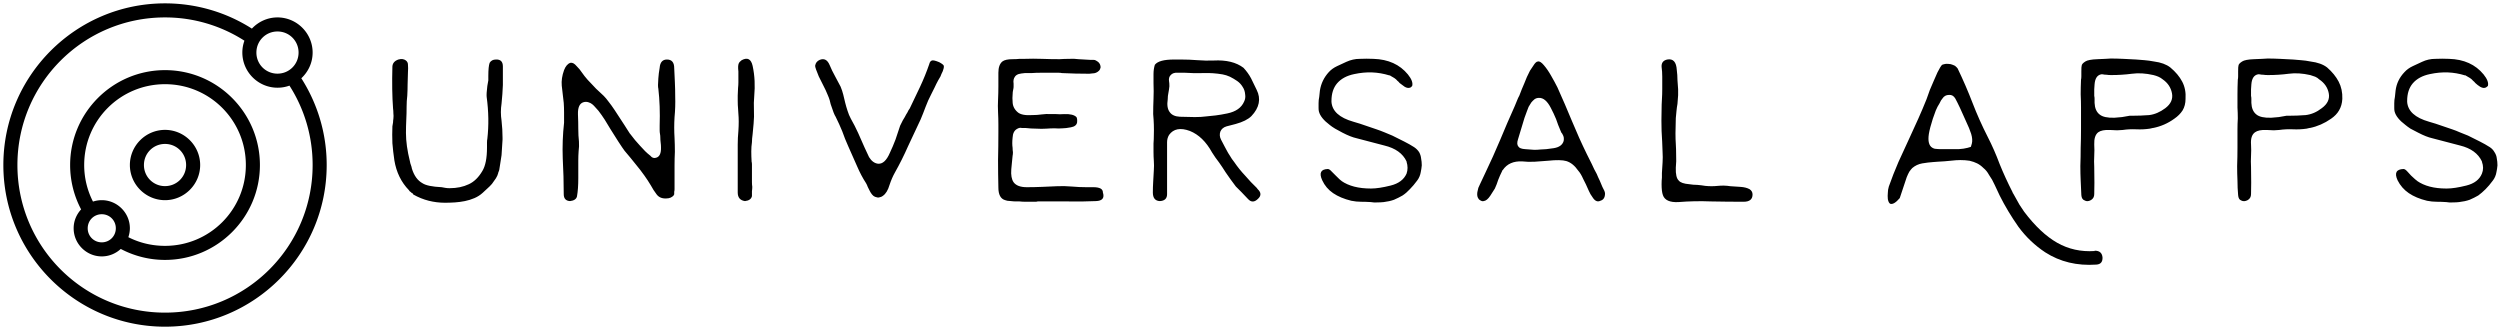 <svg data-v-423bf9ae="" xmlns="http://www.w3.org/2000/svg" viewBox="0 0 727 95" class="iconLeft"><!----><!----><!----><g data-v-423bf9ae="" id="b177e074-ebf1-4359-a8d5-fd1ecad23460" fill="black" transform="matrix(9.619,0,0,9.619,114.012,-34.827)"><path d="M3.14 5.42L3.14 5.42L3.14 5.42Q3.35 5.41 3.35 5.63L3.35 5.63L3.35 5.63Q3.35 5.91 3.35 6.19L3.35 6.19L3.35 6.19Q3.34 6.46 3.31 6.75L3.31 6.75L3.31 6.75Q3.27 7.01 3.31 7.27L3.31 7.27L3.31 7.27Q3.34 7.53 3.34 7.79L3.34 7.79L3.34 7.84L3.31 8.31L3.31 8.31Q3.29 8.46 3.27 8.57L3.27 8.57L3.27 8.57Q3.25 8.69 3.24 8.76L3.24 8.76L3.23 8.79L3.21 8.84L3.21 8.85L3.21 8.85Q3.19 8.93 3.14 9.01L3.14 9.01L3.14 9.01Q3.08 9.10 3.02 9.18L3.02 9.18L3.02 9.18Q2.95 9.26 2.88 9.32L2.88 9.32L2.88 9.32Q2.80 9.39 2.74 9.45L2.74 9.45L2.74 9.45Q2.63 9.55 2.49 9.61L2.49 9.61L2.49 9.61Q2.35 9.67 2.20 9.70L2.20 9.70L2.20 9.70Q2.05 9.73 1.90 9.74L1.90 9.74L1.90 9.74Q1.74 9.75 1.60 9.75L1.60 9.75L1.60 9.75Q1.35 9.75 1.11 9.69L1.11 9.69L1.11 9.69Q0.87 9.63 0.64 9.50L0.64 9.50L0.64 9.50Q0.63 9.48 0.63 9.47L0.63 9.47L0.63 9.47Q0.61 9.47 0.59 9.45L0.59 9.45L0.59 9.45Q0.58 9.44 0.57 9.43L0.57 9.43L0.57 9.43Q0.55 9.41 0.53 9.40L0.53 9.40L0.53 9.40Q0.52 9.39 0.51 9.37L0.51 9.37L0.51 9.37Q0.16 9.01 0.07 8.47L0.07 8.47L0.07 8.47Q0.03 8.20 0.01 7.95L0.01 7.95L0.01 7.95Q0 7.69 0.01 7.44L0.01 7.44L0.01 7.44Q0.02 7.38 0.03 7.32L0.03 7.32L0.03 7.32Q0.03 7.27 0.04 7.21L0.04 7.21L0.04 7.21Q0.05 7.12 0.04 7.05L0.04 7.05L0.04 7.05Q0.04 6.97 0.03 6.90L0.03 6.90L0.03 6.90Q-0.01 6.36 0.01 5.63L0.01 5.63L0.01 5.63Q0.02 5.48 0.19 5.42L0.19 5.42L0.19 5.42Q0.33 5.38 0.42 5.45L0.42 5.45L0.42 5.45Q0.48 5.50 0.48 5.57L0.48 5.57L0.48 5.57Q0.49 5.67 0.48 5.82L0.48 5.82L0.48 5.82Q0.48 5.97 0.47 6.17L0.47 6.17L0.47 6.17Q0.47 6.34 0.46 6.51L0.46 6.51L0.46 6.51Q0.44 6.68 0.44 6.84L0.44 6.84L0.44 6.84Q0.44 7.05 0.43 7.24L0.43 7.24L0.43 7.24Q0.42 7.44 0.42 7.64L0.42 7.64L0.42 7.64Q0.42 8.02 0.54 8.50L0.54 8.50L0.54 8.50Q0.55 8.56 0.57 8.61L0.57 8.61L0.57 8.61Q0.59 8.66 0.60 8.72L0.60 8.72L0.60 8.72Q0.70 9.04 0.92 9.16L0.92 9.16L0.92 9.16Q1.07 9.26 1.50 9.28L1.50 9.28L1.50 9.28Q1.56 9.29 1.61 9.30L1.61 9.30L1.61 9.30Q1.67 9.31 1.73 9.31L1.73 9.31L1.74 9.31L1.74 9.31L1.74 9.31Q2.07 9.31 2.32 9.19L2.32 9.19L2.32 9.19Q2.56 9.08 2.73 8.79L2.73 8.79L2.73 8.79Q2.87 8.56 2.87 8.08L2.87 8.08L2.87 8.08Q2.87 7.99 2.87 7.93L2.87 7.93L2.87 7.93Q2.87 7.86 2.88 7.82L2.88 7.82L2.88 7.82Q2.95 7.21 2.86 6.55L2.86 6.55L2.86 6.55Q2.85 6.46 2.88 6.22L2.88 6.22L2.88 6.22Q2.90 6.13 2.91 6.05L2.91 6.05L2.91 6.05Q2.91 5.97 2.91 5.92L2.91 5.92L2.91 5.92Q2.91 5.63 2.95 5.52L2.95 5.52L2.95 5.52Q3.01 5.42 3.14 5.42ZM5.59 9.56L5.59 9.56L5.59 9.56Q5.56 9.68 5.38 9.70L5.38 9.70L5.38 9.70Q5.19 9.69 5.19 9.49L5.19 9.49L5.19 9.49Q5.19 8.96 5.16 8.41L5.16 8.41L5.16 8.41Q5.14 7.87 5.20 7.33L5.20 7.33L5.20 7.33L5.20 7.33Q5.20 7.17 5.20 7.02L5.20 7.02L5.20 7.02Q5.20 6.87 5.19 6.73L5.19 6.73L5.13 6.21L5.13 6.21Q5.11 5.99 5.20 5.74L5.20 5.74L5.20 5.74Q5.27 5.56 5.39 5.52L5.39 5.52L5.39 5.52Q5.48 5.50 5.58 5.62L5.58 5.62L5.58 5.62Q5.68 5.72 5.73 5.80L5.73 5.80L5.73 5.80Q5.82 5.93 5.91 6.03L5.91 6.03L5.91 6.03Q6.00 6.13 6.09 6.22L6.09 6.22L6.09 6.22Q6.17 6.31 6.24 6.37L6.24 6.37L6.24 6.37Q6.32 6.44 6.40 6.52L6.40 6.52L6.40 6.52Q6.47 6.59 6.55 6.70L6.55 6.70L6.55 6.70Q6.63 6.80 6.73 6.95L6.73 6.95L7.03 7.41L7.03 7.41Q7.06 7.46 7.10 7.52L7.10 7.52L7.10 7.52Q7.14 7.58 7.19 7.66L7.19 7.66L7.20 7.67L7.20 7.67Q7.34 7.86 7.50 8.03L7.50 8.03L7.50 8.03Q7.57 8.11 7.65 8.19L7.65 8.19L7.65 8.19Q7.72 8.26 7.81 8.33L7.81 8.33L7.81 8.33Q7.88 8.42 7.98 8.39L7.98 8.39L7.98 8.39Q8.14 8.35 8.13 8.07L8.13 8.07L8.13 8.07Q8.13 8.00 8.12 7.93L8.12 7.93L8.12 7.93Q8.11 7.85 8.11 7.78L8.11 7.78L8.11 7.78Q8.11 7.72 8.10 7.67L8.10 7.67L8.10 7.67Q8.09 7.62 8.09 7.56L8.09 7.56L8.09 7.56Q8.09 7.53 8.09 7.50L8.09 7.50L8.09 7.50Q8.09 7.46 8.09 7.42L8.09 7.42L8.09 7.42Q8.11 6.82 8.05 6.30L8.05 6.30L8.05 6.30Q8.04 6.27 8.04 6.19L8.04 6.19L8.04 6.19Q8.04 6.11 8.05 5.99L8.05 5.99L8.05 5.99Q8.06 5.84 8.09 5.67L8.09 5.67L8.09 5.67Q8.11 5.42 8.31 5.42L8.31 5.42L8.31 5.42Q8.53 5.42 8.53 5.68L8.53 5.68L8.53 5.68Q8.54 5.89 8.55 6.11L8.55 6.11L8.55 6.11Q8.56 6.32 8.56 6.54L8.56 6.54L8.56 6.54Q8.57 6.85 8.54 7.16L8.54 7.16L8.54 7.16Q8.52 7.48 8.54 7.79L8.54 7.79L8.54 7.79Q8.55 8.00 8.55 8.21L8.55 8.21L8.55 8.21Q8.54 8.42 8.54 8.62L8.54 8.62L8.54 8.62Q8.54 8.74 8.54 8.85L8.54 8.85L8.54 8.85Q8.54 8.96 8.54 9.06L8.54 9.06L8.54 9.34L8.54 9.34Q8.54 9.38 8.53 9.42L8.53 9.42L8.53 9.42Q8.53 9.46 8.53 9.50L8.53 9.50L8.53 9.50Q8.52 9.50 8.52 9.51L8.52 9.51L8.52 9.51Q8.52 9.52 8.52 9.52L8.52 9.52L8.52 9.52Q8.44 9.62 8.29 9.62L8.29 9.62L8.29 9.62Q8.10 9.63 8.00 9.50L8.00 9.50L8.00 9.50Q7.90 9.37 7.82 9.22L7.82 9.22L7.82 9.22Q7.73 9.07 7.63 8.93L7.63 8.93L7.63 8.93Q7.51 8.76 7.36 8.58L7.36 8.58L7.36 8.58Q7.21 8.39 7.03 8.18L7.03 8.18L7.03 8.18Q6.97 8.10 6.84 7.90L6.84 7.90L6.60 7.52L6.60 7.52Q6.51 7.38 6.43 7.24L6.43 7.24L6.43 7.24Q6.34 7.10 6.24 6.97L6.24 6.97L6.24 6.97Q6.20 6.92 6.15 6.87L6.15 6.87L6.15 6.87Q6.10 6.81 6.05 6.77L6.05 6.77L6.05 6.77Q6.00 6.73 5.93 6.71L5.93 6.71L5.93 6.71Q5.86 6.69 5.79 6.71L5.79 6.71L5.79 6.71Q5.61 6.76 5.62 7.08L5.62 7.08L5.62 7.08Q5.63 7.31 5.63 7.52L5.63 7.52L5.63 7.52Q5.63 7.72 5.65 7.90L5.65 7.90L5.65 7.90Q5.66 8.05 5.64 8.19L5.64 8.19L5.64 8.19Q5.63 8.33 5.63 8.47L5.63 8.47L5.63 9.00L5.63 9.00Q5.63 9.17 5.62 9.31L5.62 9.31L5.62 9.31Q5.61 9.45 5.59 9.56ZM10.67 9.70L10.67 9.70L10.67 9.70Q10.45 9.67 10.45 9.44L10.45 9.44L10.45 9.44Q10.45 9.07 10.45 8.72L10.45 8.72L10.45 8.72Q10.45 8.36 10.45 7.99L10.45 7.99L10.45 7.99Q10.45 7.79 10.47 7.58L10.47 7.58L10.47 7.58Q10.48 7.43 10.48 7.30L10.48 7.30L10.48 7.30Q10.48 7.17 10.47 7.06L10.47 7.06L10.47 7.06Q10.47 6.99 10.46 6.90L10.46 6.90L10.46 6.90Q10.45 6.80 10.45 6.67L10.45 6.67L10.45 6.67Q10.45 6.60 10.45 6.51L10.45 6.51L10.45 6.51Q10.45 6.41 10.46 6.28L10.46 6.28L10.46 6.28Q10.47 6.19 10.47 6.11L10.47 6.11L10.47 6.11Q10.47 6.04 10.47 5.99L10.47 5.99L10.47 5.84L10.47 5.83L10.47 5.78L10.47 5.78Q10.45 5.61 10.48 5.54L10.48 5.54L10.48 5.54Q10.50 5.49 10.57 5.44L10.57 5.44L10.57 5.44Q10.83 5.30 10.90 5.61L10.90 5.61L10.90 5.61Q10.95 5.84 10.96 6.07L10.96 6.07L10.96 6.07Q10.97 6.29 10.95 6.51L10.95 6.51L10.95 6.51L10.95 6.51Q10.93 6.73 10.94 6.94L10.94 6.94L10.94 6.94Q10.95 7.15 10.93 7.36L10.93 7.36L10.93 7.36Q10.91 7.55 10.90 7.68L10.90 7.68L10.90 7.68Q10.88 7.82 10.88 7.92L10.88 7.92L10.88 7.92Q10.86 8.05 10.86 8.20L10.86 8.20L10.86 8.20Q10.86 8.35 10.87 8.51L10.87 8.51L10.87 8.51Q10.88 8.54 10.88 8.59L10.88 8.59L10.88 8.59Q10.88 8.63 10.88 8.70L10.88 8.70L10.88 8.70Q10.88 8.80 10.88 8.91L10.88 8.91L10.88 8.91Q10.88 9.02 10.88 9.13L10.88 9.13L10.88 9.13Q10.88 9.20 10.89 9.27L10.89 9.27L10.89 9.27Q10.89 9.33 10.88 9.40L10.88 9.40L10.88 9.40Q10.88 9.54 10.88 9.55L10.88 9.55L10.88 9.55Q10.85 9.68 10.67 9.70ZM13.56 6.24L13.56 6.24L13.56 6.24Q13.61 6.36 13.64 6.48L13.64 6.48L13.64 6.48Q13.67 6.60 13.70 6.73L13.70 6.73L13.70 6.73Q13.73 6.85 13.77 6.97L13.77 6.97L13.77 6.97Q13.81 7.10 13.87 7.21L13.87 7.21L13.87 7.21Q13.99 7.42 14.09 7.64L14.09 7.64L14.09 7.64Q14.18 7.85 14.28 8.07L14.28 8.07L14.42 8.37L14.42 8.37Q14.53 8.55 14.69 8.57L14.69 8.57L14.69 8.57Q14.90 8.59 15.05 8.24L15.05 8.24L15.05 8.24Q15.14 8.05 15.22 7.84L15.22 7.84L15.22 7.84Q15.29 7.63 15.36 7.42L15.36 7.42L15.36 7.42Q15.37 7.40 15.40 7.34L15.40 7.34L15.40 7.34Q15.43 7.27 15.50 7.16L15.50 7.16L15.50 7.16Q15.54 7.08 15.58 7.02L15.58 7.02L15.58 7.02Q15.61 6.95 15.65 6.90L15.65 6.90L15.65 6.90Q15.80 6.58 15.96 6.25L15.96 6.25L15.96 6.25Q16.12 5.91 16.24 5.56L16.24 5.56L16.24 5.56Q16.26 5.47 16.32 5.45L16.32 5.45L16.32 5.45Q16.37 5.43 16.54 5.50L16.54 5.50L16.54 5.50Q16.67 5.57 16.68 5.61L16.68 5.61L16.68 5.61Q16.69 5.67 16.65 5.77L16.65 5.77L16.65 5.77Q16.60 5.87 16.58 5.93L16.58 5.93L16.51 6.05L16.51 6.05Q16.45 6.16 16.40 6.27L16.40 6.27L16.40 6.27Q16.35 6.37 16.30 6.47L16.30 6.47L16.30 6.47Q16.20 6.66 16.13 6.85L16.13 6.85L16.13 6.85Q16.06 7.04 15.98 7.23L15.98 7.23L15.98 7.23Q15.79 7.64 15.60 8.04L15.60 8.04L15.60 8.04Q15.42 8.45 15.20 8.84L15.20 8.84L15.20 8.84Q15.11 9.00 15.04 9.21L15.04 9.21L15.04 9.21Q14.97 9.45 14.84 9.54L14.84 9.54L14.84 9.54Q14.79 9.58 14.72 9.59L14.72 9.59L14.72 9.59Q14.68 9.60 14.60 9.57L14.60 9.57L14.60 9.57Q14.55 9.55 14.51 9.50L14.51 9.50L14.51 9.50Q14.47 9.45 14.44 9.39L14.44 9.39L14.44 9.39Q14.41 9.33 14.38 9.27L14.38 9.27L14.38 9.27Q14.36 9.21 14.33 9.16L14.33 9.16L14.33 9.16Q14.18 8.93 14.06 8.65L14.06 8.65L14.06 8.65Q13.94 8.37 13.79 8.04L13.79 8.04L13.79 8.04Q13.69 7.82 13.61 7.59L13.61 7.59L13.61 7.59Q13.52 7.37 13.41 7.15L13.41 7.15L13.41 7.15Q13.36 7.08 13.26 6.77L13.26 6.77L13.26 6.77Q13.25 6.73 13.23 6.65L13.23 6.65L13.23 6.65Q13.21 6.58 13.17 6.49L13.17 6.49L13.17 6.49Q13.11 6.34 13.04 6.21L13.04 6.21L13.04 6.21Q12.97 6.07 12.90 5.93L12.90 5.93L12.90 5.93Q12.79 5.67 12.79 5.61L12.79 5.61L12.79 5.61Q12.81 5.48 12.93 5.43L12.93 5.43L12.93 5.43Q13.13 5.35 13.23 5.59L13.23 5.59L13.23 5.59Q13.30 5.76 13.39 5.92L13.39 5.92L13.39 5.92Q13.48 6.08 13.56 6.24ZM18.33 9.29L18.33 9.29L18.33 9.29Q18.32 8.87 18.32 8.46L18.32 8.46L18.32 8.46Q18.33 8.04 18.33 7.62L18.33 7.62L18.33 7.38L18.33 7.38Q18.33 7.20 18.32 7.01L18.32 7.01L18.32 7.01Q18.31 6.82 18.32 6.64L18.32 6.64L18.32 6.64Q18.33 6.43 18.33 6.23L18.33 6.23L18.33 6.23Q18.33 6.03 18.33 5.82L18.33 5.82L18.33 5.82Q18.33 5.58 18.45 5.48L18.45 5.48L18.45 5.48Q18.54 5.41 18.76 5.41L18.76 5.41L18.76 5.41Q18.88 5.41 18.97 5.40L18.97 5.40L18.97 5.40Q19.05 5.40 19.11 5.40L19.11 5.40L19.11 5.40Q19.38 5.39 19.65 5.40L19.65 5.40L19.65 5.40Q19.91 5.41 20.18 5.41L20.18 5.41L20.18 5.41Q20.32 5.40 20.47 5.40L20.47 5.40L20.47 5.40Q20.61 5.39 20.75 5.41L20.75 5.41L21.10 5.43L21.10 5.43Q21.16 5.43 21.20 5.43L21.20 5.43L21.20 5.43Q21.25 5.43 21.28 5.45L21.28 5.45L21.28 5.45Q21.42 5.52 21.42 5.66L21.42 5.66L21.42 5.66Q21.41 5.72 21.37 5.76L21.37 5.76L21.37 5.76Q21.33 5.80 21.28 5.82L21.28 5.82L21.28 5.82Q21.23 5.84 21.17 5.84L21.17 5.84L21.17 5.84Q21.12 5.85 21.08 5.85L21.08 5.85L21.08 5.85Q20.66 5.85 20.25 5.83L20.25 5.83L20.25 5.83Q20.21 5.82 20.15 5.82L20.15 5.82L20.15 5.82Q20.08 5.82 20.01 5.82L20.01 5.82L19.61 5.82L19.61 5.82Q19.46 5.82 19.33 5.83L19.33 5.83L19.33 5.83Q19.21 5.83 19.13 5.83L19.13 5.83L19.13 5.83Q19.01 5.84 18.94 5.86L18.94 5.86L18.94 5.86Q18.86 5.89 18.83 5.94L18.83 5.94L18.83 5.94Q18.77 6.02 18.79 6.15L18.79 6.15L18.79 6.15Q18.79 6.20 18.79 6.24L18.79 6.24L18.79 6.24Q18.79 6.28 18.78 6.32L18.78 6.32L18.78 6.32Q18.76 6.40 18.76 6.49L18.76 6.49L18.76 6.49Q18.75 6.58 18.76 6.69L18.76 6.69L18.76 6.69Q18.76 6.88 18.91 7.01L18.91 7.01L18.91 7.01Q19.03 7.12 19.35 7.10L19.35 7.10L19.35 7.10Q19.50 7.10 19.64 7.08L19.64 7.08L19.64 7.08Q19.78 7.06 19.92 7.07L19.92 7.07L19.92 7.07Q19.98 7.07 20.08 7.07L20.08 7.07L20.08 7.07Q20.18 7.08 20.32 7.07L20.32 7.07L20.32 7.07Q20.59 7.06 20.69 7.16L20.69 7.16L20.69 7.16Q20.72 7.21 20.71 7.32L20.71 7.32L20.71 7.32Q20.69 7.44 20.52 7.47L20.52 7.47L20.52 7.47Q20.36 7.50 20.27 7.50L20.27 7.50L20.27 7.50Q20.15 7.51 20.03 7.50L20.03 7.50L20.03 7.50Q19.91 7.50 19.78 7.51L19.78 7.51L19.78 7.51Q19.63 7.52 19.48 7.51L19.48 7.51L19.48 7.51Q19.32 7.51 19.15 7.49L19.15 7.49L19.15 7.49Q19.13 7.49 19.10 7.49L19.10 7.49L19.10 7.49Q19.07 7.49 19.05 7.49L19.05 7.49L19.04 7.49L19.04 7.49Q18.97 7.47 18.89 7.52L18.89 7.52L18.89 7.52Q18.77 7.59 18.76 7.78L18.76 7.78L18.76 7.78Q18.74 7.96 18.76 8.09L18.76 8.09L18.76 8.09Q18.76 8.16 18.77 8.22L18.77 8.22L18.77 8.22Q18.77 8.29 18.76 8.33L18.76 8.33L18.76 8.33Q18.75 8.44 18.74 8.53L18.74 8.53L18.74 8.53Q18.73 8.63 18.72 8.74L18.72 8.74L18.72 8.74Q18.70 9.00 18.79 9.13L18.79 9.13L18.79 9.13Q18.90 9.28 19.19 9.28L19.19 9.28L19.19 9.28Q19.41 9.28 19.65 9.27L19.65 9.27L19.65 9.27Q19.88 9.26 20.11 9.25L20.11 9.25L20.11 9.25Q20.32 9.24 20.55 9.26L20.55 9.26L20.55 9.26Q20.77 9.28 20.99 9.28L20.99 9.28L20.99 9.28Q21.07 9.28 21.21 9.28L21.21 9.28L21.21 9.28Q21.34 9.28 21.42 9.32L21.42 9.32L21.42 9.32Q21.49 9.36 21.49 9.44L21.49 9.44L21.49 9.44Q21.57 9.69 21.28 9.70L21.28 9.70L21.28 9.70Q20.83 9.72 20.40 9.71L20.40 9.71L20.40 9.71Q19.96 9.71 19.52 9.71L19.52 9.71L19.52 9.71Q19.50 9.71 19.47 9.72L19.47 9.72L19.47 9.72Q19.45 9.72 19.43 9.72L19.43 9.72L19.43 9.72Q19.27 9.72 19.16 9.72L19.16 9.72L19.16 9.72Q19.04 9.72 18.97 9.71L18.97 9.71L18.97 9.71Q18.92 9.71 18.86 9.71L18.86 9.71L18.86 9.71Q18.79 9.71 18.71 9.70L18.71 9.70L18.71 9.70Q18.64 9.69 18.60 9.69L18.60 9.69L18.60 9.69Q18.55 9.68 18.53 9.67L18.53 9.67L18.53 9.67Q18.33 9.61 18.33 9.29ZM25.74 5.67L25.74 5.67L25.74 5.67Q25.88 5.82 25.97 5.99L25.97 5.99L25.97 5.99Q26.05 6.16 26.14 6.34L26.14 6.34L26.14 6.34Q26.24 6.54 26.20 6.74L26.20 6.74L26.20 6.74Q26.16 6.94 25.98 7.13L25.98 7.13L25.98 7.13Q25.83 7.28 25.50 7.37L25.50 7.37L25.50 7.37Q25.38 7.40 25.23 7.44L25.23 7.44L25.23 7.44Q25.09 7.48 25.04 7.60L25.04 7.60L25.04 7.60Q25.00 7.72 25.06 7.84L25.06 7.84L25.06 7.84Q25.13 7.97 25.17 8.05L25.17 8.05L25.17 8.05Q25.21 8.13 25.24 8.18L25.24 8.18L25.24 8.18Q25.27 8.24 25.33 8.33L25.33 8.33L25.33 8.33Q25.38 8.42 25.46 8.52L25.46 8.52L25.46 8.52Q25.61 8.74 25.79 8.93L25.79 8.93L25.79 8.93Q25.96 9.13 26.14 9.30L26.14 9.30L26.17 9.34L26.17 9.34Q26.33 9.49 26.18 9.63L26.18 9.63L26.18 9.63Q26.02 9.79 25.88 9.64L25.88 9.64L25.88 9.64Q25.76 9.52 25.68 9.43L25.68 9.43L25.68 9.43Q25.59 9.34 25.51 9.26L25.51 9.26L25.51 9.26Q25.35 9.05 25.20 8.83L25.20 8.83L25.20 8.83Q25.10 8.67 25.00 8.53L25.00 8.53L25.00 8.53Q24.89 8.39 24.79 8.23L24.79 8.23L24.79 8.23Q24.52 7.74 24.12 7.58L24.12 7.58L24.12 7.58Q23.69 7.42 23.49 7.70L23.49 7.70L23.49 7.70Q23.43 7.80 23.43 7.92L23.43 7.92L23.43 9.40L23.43 9.49L23.43 9.49Q23.43 9.69 23.21 9.70L23.21 9.70L23.21 9.70Q23.00 9.69 23.00 9.44L23.00 9.44L23.00 9.44Q23.00 9.28 23.01 9.12L23.01 9.12L23.01 9.12Q23.02 8.95 23.03 8.76L23.03 8.76L23.03 8.76Q23.04 8.63 23.03 8.49L23.03 8.49L23.03 8.49Q23.02 8.35 23.02 8.22L23.02 8.22L23.02 8.22Q23.02 8.09 23.02 7.96L23.02 7.96L23.02 7.96Q23.03 7.83 23.03 7.70L23.03 7.70L23.03 7.70Q23.04 7.40 23.01 7.07L23.01 7.07L23.01 7.07Q23.01 6.84 23.02 6.61L23.02 6.61L23.02 6.61Q23.03 6.38 23.02 6.14L23.02 6.14L23.02 6.14Q23.02 6.02 23.02 5.86L23.02 5.86L23.02 5.86Q23.02 5.71 23.06 5.58L23.06 5.58L23.06 5.58Q23.18 5.42 23.64 5.42L23.64 5.42L23.85 5.42L23.85 5.42Q24.10 5.42 24.35 5.44L24.35 5.44L24.35 5.44Q24.60 5.46 24.84 5.45L24.84 5.45L24.84 5.45Q25.41 5.42 25.74 5.67ZM23.82 7.15L23.82 7.15L23.82 7.15Q24.08 7.16 24.27 7.16L24.27 7.16L24.27 7.16Q24.47 7.16 24.61 7.14L24.61 7.14L24.61 7.14Q24.74 7.13 24.90 7.11L24.90 7.11L24.90 7.11Q25.06 7.09 25.25 7.05L25.25 7.05L25.25 7.05Q25.64 6.97 25.76 6.69L25.76 6.69L25.76 6.69Q25.81 6.59 25.79 6.47L25.79 6.47L25.79 6.47Q25.78 6.34 25.71 6.24L25.71 6.24L25.71 6.24Q25.65 6.14 25.55 6.07L25.55 6.07L25.55 6.07Q25.45 6.00 25.33 5.94L25.33 5.94L25.33 5.94Q25.22 5.89 25.11 5.87L25.11 5.87L25.11 5.87Q24.82 5.82 24.54 5.83L24.54 5.83L24.54 5.83Q24.25 5.84 23.97 5.82L23.97 5.82L23.97 5.82Q23.91 5.82 23.86 5.82L23.86 5.82L23.86 5.82Q23.81 5.82 23.75 5.82L23.75 5.82L23.75 5.82Q23.61 5.81 23.54 5.89L23.54 5.89L23.54 5.89Q23.47 5.96 23.49 6.08L23.49 6.08L23.49 6.08Q23.50 6.12 23.50 6.23L23.50 6.23L23.50 6.23Q23.49 6.33 23.47 6.43L23.47 6.43L23.47 6.43Q23.45 6.52 23.45 6.62L23.45 6.62L23.45 6.62Q23.41 6.88 23.51 7.01L23.51 7.01L23.51 7.01Q23.60 7.14 23.82 7.15ZM30.99 9.08L30.99 9.08L30.99 9.08Q30.88 9.23 30.77 9.34L30.77 9.34L30.77 9.34Q30.67 9.45 30.55 9.53L30.55 9.53L30.55 9.53Q30.43 9.60 30.29 9.66L30.29 9.66L30.29 9.66Q30.15 9.71 29.98 9.73L29.98 9.73L29.98 9.73Q29.89 9.74 29.79 9.74L29.79 9.74L29.79 9.74Q29.70 9.75 29.59 9.73L29.59 9.73L29.59 9.73Q29.44 9.72 29.29 9.72L29.29 9.72L29.29 9.72Q29.15 9.72 29.00 9.69L29.00 9.69L29.00 9.69Q28.67 9.61 28.45 9.46L28.45 9.46L28.45 9.46Q28.23 9.31 28.12 9.07L28.12 9.07L28.12 9.07Q27.97 8.74 28.29 8.73L28.29 8.73L28.29 8.73Q28.34 8.73 28.41 8.81L28.41 8.81L28.41 8.81Q28.49 8.89 28.53 8.93L28.53 8.93L28.53 8.93Q28.67 9.07 28.69 9.08L28.69 9.08L28.70 9.08L28.70 9.09L28.70 9.09Q29.03 9.32 29.59 9.32L29.59 9.32L29.59 9.32L29.60 9.32L29.60 9.32Q29.83 9.32 30.19 9.23L30.19 9.23L30.19 9.23Q30.55 9.14 30.67 8.87L30.67 8.87L30.67 8.87Q30.73 8.70 30.67 8.51L30.67 8.51L30.67 8.50L30.67 8.50Q30.50 8.14 30.00 8.02L30.00 8.02L29.16 7.80L29.16 7.80Q28.98 7.76 28.73 7.63L28.73 7.63L28.73 7.63Q28.60 7.56 28.51 7.51L28.51 7.51L28.51 7.51Q28.41 7.45 28.35 7.40L28.35 7.40L28.35 7.40Q28.07 7.19 28.02 6.99L28.02 6.99L28.02 6.99Q28.01 6.95 28.01 6.89L28.01 6.89L28.01 6.89Q28.01 6.83 28.01 6.74L28.01 6.74L28.01 6.74Q28.01 6.64 28.03 6.55L28.03 6.55L28.03 6.55Q28.04 6.46 28.05 6.36L28.05 6.36L28.05 6.36Q28.10 6.04 28.32 5.80L28.32 5.80L28.32 5.80Q28.42 5.69 28.57 5.62L28.57 5.62L28.57 5.62Q28.72 5.55 28.85 5.49L28.85 5.49L28.85 5.49Q29.05 5.40 29.25 5.40L29.25 5.40L29.25 5.40Q29.46 5.39 29.67 5.40L29.67 5.40L29.67 5.40Q30.34 5.42 30.71 5.87L30.71 5.87L30.71 5.87Q30.88 6.08 30.84 6.22L30.84 6.22L30.80 6.26L30.80 6.26Q30.69 6.32 30.54 6.19L30.54 6.19L30.54 6.19Q30.50 6.16 30.46 6.13L30.46 6.13L30.46 6.13Q30.43 6.09 30.39 6.06L30.39 6.06L30.39 6.06Q30.36 6.02 30.30 5.98L30.30 5.98L30.30 5.98Q30.25 5.95 30.18 5.91L30.18 5.91L30.17 5.90L30.15 5.90L30.15 5.90Q29.89 5.82 29.63 5.81L29.63 5.81L29.63 5.81Q29.37 5.80 29.09 5.86L29.09 5.86L29.09 5.86Q28.75 5.93 28.57 6.14L28.57 6.14L28.57 6.14Q28.40 6.34 28.40 6.67L28.40 6.67L28.40 6.69L28.40 6.70L28.40 6.70Q28.43 7.12 29.06 7.30L29.06 7.30L29.26 7.36L29.76 7.53L29.76 7.53Q29.88 7.57 30.00 7.62L30.00 7.62L30.00 7.62Q30.11 7.67 30.24 7.72L30.24 7.72L30.24 7.72Q30.43 7.81 30.60 7.90L30.60 7.90L30.60 7.90Q30.76 7.98 30.90 8.07L30.90 8.07L30.90 8.07Q30.99 8.13 31.05 8.22L31.05 8.22L31.05 8.22Q31.10 8.31 31.11 8.41L31.11 8.41L31.11 8.41Q31.13 8.51 31.13 8.62L31.13 8.62L31.13 8.62Q31.12 8.73 31.10 8.82L31.10 8.82L31.10 8.82Q31.09 8.89 31.06 8.96L31.06 8.96L31.06 8.96Q31.03 9.03 30.99 9.08ZM36.67 9.47L36.67 9.47L36.67 9.47Q36.67 9.65 36.53 9.69L36.53 9.69L36.53 9.69Q36.41 9.75 36.31 9.61L36.31 9.61L36.31 9.61Q36.26 9.54 36.23 9.49L36.23 9.49L36.23 9.49Q36.20 9.43 36.18 9.39L36.18 9.39L36.18 9.39Q36.09 9.18 36.01 9.03L36.01 9.03L36.01 9.03Q35.94 8.87 35.86 8.78L35.86 8.78L35.86 8.78Q35.70 8.55 35.50 8.49L35.50 8.49L35.50 8.49Q35.33 8.44 34.95 8.48L34.95 8.48L34.95 8.48Q34.73 8.50 34.54 8.51L34.54 8.51L34.54 8.51Q34.34 8.52 34.17 8.50L34.17 8.50L34.17 8.50Q33.77 8.48 33.58 8.76L33.58 8.76L33.56 8.78L33.56 8.79L33.56 8.79Q33.49 8.93 33.44 9.06L33.44 9.06L33.44 9.06Q33.40 9.19 33.34 9.32L33.34 9.32L33.20 9.54L33.20 9.54Q33.10 9.69 33.00 9.70L33.00 9.70L33.00 9.70Q32.95 9.72 32.86 9.65L32.86 9.65L32.86 9.65Q32.82 9.60 32.81 9.55L32.81 9.55L32.81 9.55Q32.80 9.49 32.81 9.43L32.81 9.43L32.81 9.43Q32.82 9.37 32.84 9.30L32.84 9.30L32.84 9.30Q32.87 9.24 32.89 9.19L32.89 9.19L33.05 8.85L33.05 8.85Q33.29 8.35 33.50 7.85L33.50 7.85L33.50 7.85Q33.71 7.34 33.94 6.83L33.94 6.83L33.94 6.83Q33.98 6.74 34.01 6.66L34.01 6.66L34.01 6.66Q34.04 6.58 34.08 6.51L34.08 6.51L34.08 6.51Q34.15 6.32 34.23 6.14L34.23 6.14L34.23 6.14Q34.30 5.95 34.40 5.76L34.40 5.76L34.50 5.61L34.50 5.61Q34.58 5.48 34.64 5.48L34.64 5.48L34.64 5.48Q34.71 5.46 34.82 5.59L34.82 5.59L34.82 5.59Q34.94 5.73 35.04 5.91L35.04 5.91L35.04 5.91Q35.15 6.10 35.23 6.26L35.23 6.26L35.23 6.26Q35.46 6.77 35.67 7.28L35.67 7.28L35.67 7.28Q35.88 7.79 36.12 8.28L36.12 8.28L36.12 8.28Q36.20 8.43 36.27 8.58L36.27 8.58L36.27 8.58Q36.34 8.74 36.42 8.88L36.42 8.88L36.42 8.88Q36.46 8.98 36.51 9.08L36.51 9.08L36.51 9.08Q36.55 9.17 36.59 9.27L36.59 9.27L36.59 9.27Q36.63 9.34 36.65 9.39L36.65 9.39L36.65 9.39Q36.67 9.44 36.67 9.47ZM35.32 7.56L35.32 7.56L35.32 7.56Q35.25 7.40 35.19 7.22L35.19 7.22L35.19 7.22Q35.12 7.05 35.03 6.88L35.03 6.88L35.03 6.88Q34.87 6.57 34.67 6.58L34.67 6.58L34.67 6.58Q34.60 6.58 34.54 6.62L34.54 6.62L34.54 6.62Q34.48 6.67 34.44 6.72L34.44 6.72L34.44 6.72Q34.40 6.78 34.36 6.85L34.36 6.85L34.36 6.85Q34.33 6.92 34.31 6.98L34.31 6.98L34.31 6.98Q34.23 7.18 34.17 7.40L34.17 7.40L34.17 7.40Q34.10 7.62 34.04 7.83L34.04 7.83L34.04 7.83Q33.99 7.98 34.05 8.05L34.05 8.05L34.05 8.05Q34.09 8.12 34.26 8.13L34.26 8.13L34.26 8.13Q34.41 8.14 34.53 8.15L34.53 8.15L34.53 8.15Q34.64 8.15 34.72 8.14L34.72 8.14L34.72 8.14Q34.87 8.14 35.12 8.10L35.12 8.10L35.12 8.10Q35.37 8.06 35.42 7.88L35.42 7.88L35.42 7.88Q35.44 7.77 35.39 7.69L35.39 7.69L35.39 7.69Q35.38 7.66 35.35 7.63L35.35 7.63L35.35 7.63Q35.33 7.59 35.32 7.56ZM41.04 9.34L41.04 9.34L41.04 9.34Q41.13 9.40 41.13 9.50L41.13 9.50L41.13 9.50Q41.13 9.72 40.86 9.72L40.86 9.72L40.86 9.72Q40.37 9.72 39.87 9.71L39.87 9.71L39.87 9.71Q39.38 9.69 38.89 9.73L38.89 9.73L38.89 9.73Q38.50 9.75 38.42 9.52L38.42 9.52L38.42 9.52Q38.38 9.41 38.38 9.19L38.38 9.19L38.38 9.19Q38.38 9.08 38.39 8.99L38.39 8.99L38.39 8.99Q38.39 8.91 38.39 8.85L38.39 8.85L38.39 8.85Q38.40 8.70 38.41 8.53L38.41 8.53L38.41 8.53Q38.42 8.37 38.41 8.22L38.41 8.22L38.41 8.22Q38.40 7.89 38.38 7.58L38.38 7.58L38.38 7.58Q38.37 7.27 38.38 6.94L38.38 6.94L38.38 6.94Q38.38 6.78 38.39 6.63L38.39 6.63L38.39 6.63Q38.40 6.47 38.40 6.31L38.40 6.31L38.40 6.31Q38.40 6.11 38.40 5.94L38.40 5.94L38.40 5.94Q38.40 5.78 38.38 5.64L38.38 5.64L38.38 5.64Q38.37 5.46 38.55 5.42L38.55 5.42L38.55 5.42Q38.82 5.37 38.84 5.74L38.84 5.74L38.84 5.74Q38.86 5.89 38.86 6.04L38.86 6.04L38.86 6.04Q38.87 6.19 38.88 6.32L38.88 6.32L38.88 6.50L38.86 6.76L38.86 6.76Q38.84 6.87 38.83 6.98L38.83 6.98L38.83 6.98Q38.82 7.09 38.81 7.19L38.81 7.19L38.81 7.19Q38.80 7.45 38.80 7.65L38.80 7.65L38.80 7.65Q38.80 7.84 38.81 7.97L38.81 7.97L38.81 7.97Q38.82 8.13 38.82 8.31L38.82 8.31L38.82 8.31Q38.83 8.49 38.81 8.69L38.81 8.69L38.81 8.69Q38.80 8.99 38.90 9.08L38.90 9.08L38.90 9.08Q38.97 9.17 39.22 9.19L39.22 9.19L39.22 9.19Q39.34 9.21 39.46 9.21L39.46 9.21L39.46 9.21Q39.58 9.22 39.70 9.24L39.70 9.24L39.70 9.24Q39.89 9.26 40.08 9.24L40.08 9.24L40.08 9.24Q40.27 9.22 40.46 9.25L40.46 9.25L40.46 9.25Q40.58 9.26 40.76 9.27L40.76 9.27L40.76 9.27Q40.93 9.28 41.04 9.34ZM46.86 5.58L46.86 5.58L46.86 5.58Q46.91 5.56 46.98 5.55L46.98 5.55L46.98 5.55Q47.05 5.55 47.12 5.56L47.12 5.56L47.12 5.56Q47.19 5.58 47.25 5.61L47.25 5.61L47.25 5.61Q47.30 5.65 47.33 5.69L47.33 5.69L47.33 5.69Q47.58 6.21 47.78 6.73L47.78 6.73L47.78 6.73Q47.98 7.25 48.24 7.76L48.24 7.76L48.24 7.76Q48.44 8.15 48.60 8.58L48.60 8.58L48.60 8.58Q48.77 9.00 48.99 9.43L48.99 9.43L49 9.46L49.01 9.47L49.01 9.47Q49.12 9.67 49.20 9.81L49.20 9.81L49.20 9.81Q49.29 9.95 49.34 10.02L49.34 10.02L49.34 10.02Q49.83 10.67 50.34 10.96L50.34 10.96L50.34 10.96Q50.85 11.25 51.47 11.21L51.47 11.21L51.47 11.20L51.48 11.20L51.48 11.20Q51.69 11.20 51.71 11.40L51.71 11.40L51.71 11.40Q51.72 11.61 51.52 11.62L51.52 11.62L51.52 11.62Q50.65 11.68 49.98 11.25L49.98 11.25L49.98 11.25Q49.51 10.94 49.17 10.48L49.17 10.48L49.17 10.48Q48.84 10.01 48.60 9.53L48.60 9.53L48.60 9.53Q48.53 9.37 48.45 9.21L48.45 9.21L48.45 9.21Q48.38 9.05 48.28 8.91L48.28 8.91L48.28 8.91Q48.21 8.78 48.11 8.70L48.11 8.70L48.11 8.70Q48.02 8.61 47.92 8.56L47.92 8.56L47.92 8.56Q47.82 8.51 47.69 8.48L47.69 8.48L47.69 8.48Q47.56 8.46 47.41 8.46L47.41 8.46L47.41 8.46Q47.29 8.46 47.12 8.48L47.12 8.48L47.12 8.48Q46.94 8.50 46.72 8.51L46.72 8.51L46.59 8.52L46.59 8.52Q46.44 8.53 46.26 8.56L46.26 8.56L46.26 8.56Q46.09 8.59 45.96 8.70L45.96 8.70L45.96 8.70Q45.92 8.74 45.87 8.81L45.87 8.81L45.87 8.81Q45.83 8.88 45.79 8.98L45.79 8.98L45.79 8.98Q45.76 9.06 45.73 9.16L45.73 9.16L45.73 9.16Q45.70 9.26 45.66 9.37L45.66 9.37L45.66 9.37Q45.64 9.43 45.58 9.61L45.58 9.61L45.58 9.61Q45.40 9.82 45.29 9.78L45.29 9.78L45.29 9.78Q45.24 9.75 45.22 9.64L45.22 9.64L45.22 9.64Q45.21 9.54 45.22 9.45L45.22 9.45L45.22 9.45Q45.22 9.36 45.25 9.26L45.25 9.26L45.25 9.26Q45.38 8.89 45.54 8.52L45.54 8.52L45.54 8.52Q45.71 8.15 45.88 7.78L45.88 7.78L45.88 7.78Q46.01 7.49 46.14 7.21L46.14 7.21L46.14 7.21Q46.27 6.92 46.39 6.62L46.39 6.62L46.39 6.62Q46.44 6.48 46.49 6.34L46.49 6.34L46.49 6.34Q46.55 6.20 46.61 6.06L46.61 6.06L46.72 5.81L46.72 5.81Q46.81 5.63 46.86 5.58ZM47.07 6.49L47.07 6.49L47.07 6.49Q46.94 6.49 46.87 6.60L46.87 6.60L46.87 6.60Q46.83 6.64 46.78 6.75L46.78 6.75L46.78 6.75Q46.72 6.84 46.67 6.96L46.67 6.96L46.67 6.96Q46.63 7.08 46.58 7.21L46.58 7.21L46.58 7.21Q46.49 7.49 46.46 7.67L46.46 7.67L46.46 7.67Q46.41 8.00 46.57 8.09L46.57 8.09L46.57 8.09Q46.62 8.12 46.66 8.12L46.66 8.12L46.66 8.12Q46.74 8.13 46.84 8.13L46.84 8.13L46.84 8.13Q46.95 8.13 47.09 8.13L47.09 8.13L47.09 8.13Q47.20 8.13 47.36 8.13L47.36 8.13L47.36 8.13Q47.52 8.12 47.63 8.09L47.63 8.09L47.73 8.06L47.76 7.96L47.76 7.96Q47.79 7.84 47.74 7.67L47.74 7.67L47.74 7.67Q47.69 7.51 47.58 7.28L47.58 7.28L47.58 7.28Q47.48 7.05 47.40 6.88L47.40 6.88L47.40 6.88Q47.32 6.71 47.26 6.60L47.26 6.60L47.26 6.60Q47.19 6.48 47.07 6.49ZM51.46 7.99L51.46 7.99L51.46 7.99Q51.47 8.16 51.46 8.33L51.46 8.33L51.46 8.33Q51.45 8.50 51.46 8.67L51.46 8.67L51.46 8.67Q51.47 9.21 51.46 9.49L51.46 9.49L51.46 9.49Q51.46 9.61 51.36 9.67L51.36 9.67L51.36 9.67Q51.25 9.73 51.17 9.68L51.17 9.68L51.17 9.68Q51.08 9.65 51.07 9.52L51.07 9.52L51.07 9.52Q51.06 9.30 51.05 9.08L51.05 9.08L51.05 9.08Q51.04 8.87 51.04 8.64L51.04 8.64L51.04 8.64Q51.05 8.37 51.05 8.09L51.05 8.09L51.05 8.09Q51.06 7.82 51.06 7.53L51.06 7.53L51.06 7.53Q51.06 7.37 51.06 7.20L51.06 7.20L51.06 7.20Q51.06 7.03 51.06 6.87L51.06 6.87L51.06 6.87Q51.06 6.68 51.05 6.47L51.05 6.47L51.05 6.47Q51.05 6.26 51.06 6.03L51.06 6.03L51.06 6.03Q51.07 5.99 51.07 5.93L51.07 5.93L51.07 5.93Q51.07 5.87 51.07 5.78L51.07 5.78L51.07 5.78Q51.07 5.63 51.08 5.61L51.08 5.61L51.08 5.61Q51.08 5.55 51.19 5.48L51.19 5.48L51.19 5.48Q51.28 5.42 51.56 5.41L51.56 5.41L51.56 5.41Q51.69 5.40 51.79 5.40L51.79 5.40L51.79 5.40Q51.89 5.39 51.96 5.39L51.96 5.39L51.96 5.39Q52.14 5.39 52.34 5.40L52.34 5.40L52.34 5.40Q52.53 5.41 52.73 5.42L52.73 5.42L52.73 5.42Q52.84 5.43 52.98 5.44L52.98 5.44L52.98 5.44Q53.11 5.45 53.27 5.48L53.27 5.48L53.27 5.48Q53.58 5.52 53.76 5.66L53.76 5.66L53.76 5.66L53.76 5.66Q54.00 5.86 54.12 6.09L54.12 6.09L54.12 6.09Q54.24 6.32 54.22 6.61L54.22 6.61L54.22 6.61Q54.22 6.81 54.13 6.96L54.13 6.96L54.13 6.96Q54.04 7.10 53.88 7.21L53.88 7.21L53.88 7.21Q53.59 7.42 53.24 7.49L53.24 7.49L53.24 7.49Q53.27 7.48 53.14 7.51L53.14 7.51L53.14 7.51Q52.94 7.54 52.73 7.53L52.73 7.53L52.73 7.53Q52.52 7.52 52.32 7.55L52.32 7.55L52.32 7.55Q52.25 7.55 52.15 7.56L52.15 7.56L52.15 7.56Q52.06 7.56 51.93 7.55L51.93 7.55L51.93 7.55Q51.69 7.54 51.58 7.62L51.58 7.62L51.58 7.62Q51.45 7.72 51.46 7.99ZM52.53 7.12L52.60 7.12L52.60 7.12Q52.86 7.12 53.12 7.10L53.12 7.10L53.12 7.10Q53.37 7.07 53.61 6.89L53.61 6.89L53.61 6.89Q53.86 6.70 53.81 6.44L53.81 6.44L53.81 6.44Q53.76 6.18 53.53 6.02L53.53 6.02L53.53 6.02Q53.47 5.97 53.40 5.94L53.40 5.94L53.40 5.94Q53.33 5.91 53.25 5.89L53.25 5.89L53.25 5.89Q52.90 5.81 52.60 5.85L52.60 5.85L52.60 5.85Q52.45 5.87 52.29 5.88L52.29 5.88L52.29 5.88Q52.14 5.89 51.97 5.89L51.97 5.89L51.97 5.89Q51.89 5.89 51.83 5.88L51.83 5.88L51.83 5.88Q51.77 5.88 51.73 5.87L51.73 5.87L51.73 5.87Q51.69 5.86 51.66 5.87L51.66 5.87L51.66 5.87Q51.49 5.91 51.47 6.17L51.47 6.17L51.47 6.17Q51.47 6.23 51.46 6.32L51.46 6.32L51.46 6.32Q51.46 6.41 51.46 6.52L51.46 6.52L51.46 6.52Q51.47 6.56 51.47 6.61L51.47 6.61L51.47 6.61Q51.47 6.66 51.47 6.73L51.47 6.73L51.47 6.73Q51.48 6.97 51.62 7.08L51.62 7.08L51.62 7.08Q51.75 7.19 52.07 7.18L52.07 7.18L52.07 7.18Q52.19 7.17 52.30 7.16L52.30 7.16L52.30 7.16Q52.41 7.14 52.53 7.12L52.53 7.12ZM56.20 7.99L56.20 7.99L56.20 7.99Q56.21 8.16 56.20 8.33L56.20 8.33L56.20 8.33Q56.19 8.50 56.20 8.67L56.20 8.67L56.20 8.67Q56.21 9.21 56.20 9.49L56.20 9.49L56.20 9.49Q56.20 9.61 56.10 9.67L56.10 9.67L56.10 9.67Q55.99 9.73 55.90 9.68L55.90 9.68L55.90 9.68Q55.82 9.65 55.81 9.52L55.81 9.52L55.81 9.52Q55.79 9.30 55.79 9.08L55.79 9.08L55.79 9.08Q55.78 8.87 55.78 8.64L55.78 8.64L55.78 8.64Q55.79 8.37 55.79 8.09L55.79 8.09L55.79 8.09Q55.79 7.82 55.79 7.53L55.79 7.53L55.79 7.53Q55.79 7.37 55.80 7.20L55.80 7.20L55.80 7.20Q55.80 7.03 55.79 6.87L55.79 6.87L55.79 6.87Q55.79 6.68 55.79 6.47L55.79 6.47L55.79 6.47Q55.79 6.26 55.80 6.03L55.80 6.03L55.80 6.03Q55.81 5.99 55.81 5.93L55.81 5.93L55.81 5.93Q55.81 5.87 55.81 5.78L55.81 5.78L55.81 5.78Q55.81 5.63 55.82 5.61L55.82 5.61L55.82 5.61Q55.82 5.55 55.93 5.48L55.93 5.48L55.93 5.48Q56.02 5.42 56.29 5.41L56.29 5.41L56.29 5.41Q56.43 5.40 56.53 5.40L56.53 5.40L56.53 5.40Q56.63 5.39 56.70 5.39L56.70 5.39L56.70 5.39Q56.88 5.39 57.08 5.40L57.08 5.40L57.08 5.40Q57.27 5.41 57.47 5.42L57.47 5.42L57.47 5.42Q57.58 5.43 57.71 5.44L57.71 5.44L57.71 5.44Q57.85 5.45 58.00 5.48L58.00 5.48L58.00 5.48Q58.32 5.52 58.50 5.66L58.50 5.66L58.50 5.66L58.50 5.66Q58.73 5.86 58.85 6.09L58.85 6.09L58.85 6.09Q58.97 6.32 58.96 6.61L58.96 6.61L58.96 6.61Q58.95 6.81 58.86 6.96L58.86 6.96L58.86 6.96Q58.78 7.10 58.62 7.21L58.62 7.21L58.62 7.21Q58.32 7.42 57.98 7.49L57.98 7.49L57.98 7.49Q58.00 7.48 57.88 7.51L57.88 7.51L57.88 7.51Q57.67 7.54 57.47 7.53L57.47 7.53L57.47 7.53Q57.26 7.52 57.05 7.55L57.05 7.55L57.05 7.55Q56.98 7.55 56.89 7.56L56.89 7.56L56.89 7.56Q56.80 7.56 56.67 7.55L56.67 7.55L56.67 7.55Q56.43 7.54 56.32 7.62L56.32 7.62L56.32 7.62Q56.18 7.72 56.20 7.99ZM57.27 7.12L57.33 7.12L57.33 7.12Q57.60 7.12 57.85 7.10L57.85 7.10L57.85 7.10Q58.11 7.07 58.34 6.89L58.34 6.89L58.34 6.89Q58.60 6.70 58.55 6.44L58.55 6.44L58.55 6.44Q58.50 6.18 58.26 6.02L58.26 6.02L58.26 6.02Q58.21 5.97 58.14 5.94L58.14 5.94L58.14 5.94Q58.06 5.91 57.99 5.89L57.99 5.89L57.99 5.89Q57.64 5.81 57.34 5.85L57.34 5.85L57.34 5.85Q57.19 5.87 57.03 5.88L57.03 5.88L57.03 5.88Q56.88 5.89 56.71 5.89L56.71 5.89L56.71 5.89Q56.63 5.89 56.57 5.88L56.57 5.88L56.57 5.88Q56.51 5.88 56.47 5.87L56.47 5.87L56.47 5.87Q56.43 5.86 56.40 5.87L56.40 5.87L56.40 5.87Q56.23 5.91 56.21 6.17L56.21 6.17L56.21 6.17Q56.21 6.23 56.20 6.32L56.20 6.32L56.20 6.32Q56.20 6.41 56.20 6.52L56.20 6.52L56.20 6.52Q56.21 6.56 56.21 6.61L56.21 6.61L56.21 6.61Q56.21 6.66 56.21 6.73L56.21 6.73L56.21 6.73Q56.22 6.97 56.36 7.08L56.36 7.08L56.36 7.08Q56.49 7.19 56.81 7.18L56.81 7.18L56.81 7.18Q56.92 7.17 57.04 7.16L57.04 7.16L57.04 7.16Q57.15 7.14 57.27 7.12L57.27 7.12ZM63.51 9.08L63.51 9.08L63.51 9.08Q63.40 9.23 63.29 9.34L63.29 9.34L63.29 9.34Q63.18 9.45 63.07 9.53L63.07 9.53L63.07 9.53Q62.95 9.60 62.81 9.66L62.81 9.66L62.81 9.66Q62.67 9.71 62.49 9.73L62.49 9.73L62.49 9.73Q62.41 9.74 62.31 9.74L62.31 9.74L62.31 9.74Q62.21 9.75 62.10 9.73L62.10 9.73L62.10 9.73Q61.95 9.72 61.81 9.72L61.81 9.72L61.81 9.72Q61.67 9.72 61.52 9.69L61.52 9.69L61.52 9.69Q61.19 9.61 60.97 9.46L60.97 9.46L60.97 9.46Q60.75 9.31 60.63 9.07L60.63 9.07L60.63 9.07Q60.48 8.74 60.81 8.73L60.81 8.73L60.81 8.73Q60.86 8.73 60.93 8.81L60.93 8.81L60.93 8.81Q61.00 8.89 61.04 8.93L61.04 8.93L61.04 8.93Q61.19 9.07 61.21 9.08L61.21 9.08L61.22 9.08L61.22 9.09L61.22 9.09Q61.55 9.32 62.10 9.32L62.10 9.32L62.11 9.32L62.12 9.32L62.12 9.32Q62.35 9.32 62.71 9.23L62.71 9.23L62.71 9.23Q63.07 9.14 63.18 8.87L63.18 8.87L63.18 8.87Q63.25 8.70 63.18 8.51L63.18 8.51L63.18 8.50L63.18 8.50Q63.01 8.14 62.52 8.02L62.52 8.02L61.68 7.80L61.68 7.80Q61.50 7.76 61.25 7.63L61.25 7.63L61.25 7.63Q61.12 7.56 61.02 7.51L61.02 7.51L61.02 7.51Q60.93 7.45 60.87 7.40L60.87 7.40L60.87 7.40Q60.59 7.19 60.54 6.99L60.54 6.99L60.54 6.99Q60.53 6.95 60.53 6.89L60.53 6.89L60.53 6.89Q60.53 6.83 60.53 6.74L60.53 6.74L60.53 6.74Q60.53 6.64 60.55 6.55L60.55 6.55L60.55 6.55Q60.56 6.46 60.57 6.36L60.57 6.36L60.57 6.36Q60.61 6.04 60.84 5.80L60.84 5.80L60.84 5.80Q60.94 5.69 61.09 5.62L61.09 5.62L61.09 5.62Q61.24 5.55 61.37 5.49L61.37 5.49L61.37 5.49Q61.56 5.40 61.77 5.40L61.77 5.40L61.77 5.40Q61.98 5.39 62.19 5.40L62.19 5.40L62.19 5.40Q62.86 5.42 63.23 5.87L63.23 5.87L63.23 5.87Q63.40 6.08 63.36 6.22L63.36 6.22L63.31 6.26L63.31 6.26Q63.21 6.32 63.05 6.19L63.05 6.19L63.05 6.19Q63.01 6.16 62.98 6.13L62.98 6.13L62.98 6.13Q62.95 6.09 62.91 6.06L62.91 6.06L62.91 6.06Q62.88 6.02 62.82 5.98L62.82 5.98L62.82 5.98Q62.77 5.95 62.70 5.91L62.70 5.91L62.69 5.90L62.67 5.90L62.67 5.90Q62.41 5.82 62.15 5.81L62.15 5.81L62.15 5.81Q61.89 5.80 61.61 5.86L61.61 5.86L61.61 5.86Q61.27 5.93 61.09 6.14L61.09 6.14L61.09 6.14Q60.92 6.34 60.92 6.67L60.92 6.67L60.92 6.69L60.92 6.70L60.92 6.70Q60.95 7.12 61.58 7.30L61.58 7.30L61.78 7.36L62.28 7.53L62.28 7.53Q62.40 7.57 62.51 7.62L62.51 7.62L62.51 7.62Q62.63 7.67 62.76 7.72L62.76 7.72L62.76 7.72Q62.95 7.81 63.12 7.90L63.12 7.90L63.12 7.90Q63.28 7.98 63.42 8.07L63.42 8.07L63.42 8.07Q63.51 8.13 63.56 8.22L63.56 8.22L63.56 8.22Q63.62 8.31 63.63 8.41L63.63 8.41L63.63 8.41Q63.65 8.51 63.65 8.62L63.65 8.62L63.65 8.62Q63.64 8.73 63.62 8.82L63.62 8.82L63.62 8.82Q63.61 8.89 63.58 8.96L63.58 8.96L63.58 8.96Q63.55 9.03 63.51 9.08Z"></path></g><!----><g data-v-423bf9ae="" id="c2491b4b-8768-41f3-801b-7453767015b5" transform="matrix(1.022,0,0,1.022,-3.111,-3.111)" stroke="none" fill="black"><path style="text-indent:0;text-transform:none;block-progression:tb" d="M50 4C24.619 4 4 24.619 4 50s20.619 46 46 46 46-20.619 46-46c0-9.085-2.664-17.551-7.219-24.688C90.75 23.483 92 20.882 92 18c0-5.5-4.5-10-10-10-2.867 0-5.453 1.237-7.281 3.187C67.582 6.636 59.086 4 50 4zm0 4c8.336 0 16.068 2.445 22.594 6.625A9.781 9.781 0 0 0 72 18c0 5.5 4.5 10 10 10 1.196 0 2.34-.204 3.406-.594C89.584 33.935 92 41.666 92 50c0 23.22-18.78 42-42 42S8 73.22 8 50 26.78 8 50 8zm32 4c3.337 0 6 2.663 6 6s-2.663 6-6 6a5.97 5.97 0 0 1-6-6c0-3.337 2.663-6 6-6zM50 23c-14.888 0-27 12.112-27 27 0 4.552 1.132 8.857 3.125 12.625C24.813 64.052 24 65.924 24 68c0 4.395 3.605 8 8 8 2.08 0 3.979-.809 5.406-2.125A26.862 26.862 0 0 0 50 77c14.888 0 27-12.112 27-27S64.888 23 50 23zm0 4c12.726 0 23 10.274 23 23S62.726 73 50 73c-3.757 0-7.308-.874-10.438-2.469A7.943 7.943 0 0 0 40 68c0-4.395-3.605-8-8-8-.87 0-1.714.146-2.5.406A22.878 22.878 0 0 1 27 50c0-12.726 10.274-23 23-23zm0 13c-5.5 0-10 4.5-10 10s4.5 10 10 10 10-4.5 10-10-4.5-10-10-10zm0 4c3.337 0 6 2.663 6 6s-2.663 6-6 6a5.97 5.97 0 0 1-6-6c0-3.337 2.663-6 6-6zM32 64c2.233 0 4 1.767 4 4s-1.767 4-4 4a3.97 3.97 0 0 1-4-4c0-2.233 1.767-4 4-4z" overflow="visible" color="#000"></path></g><!----></svg>